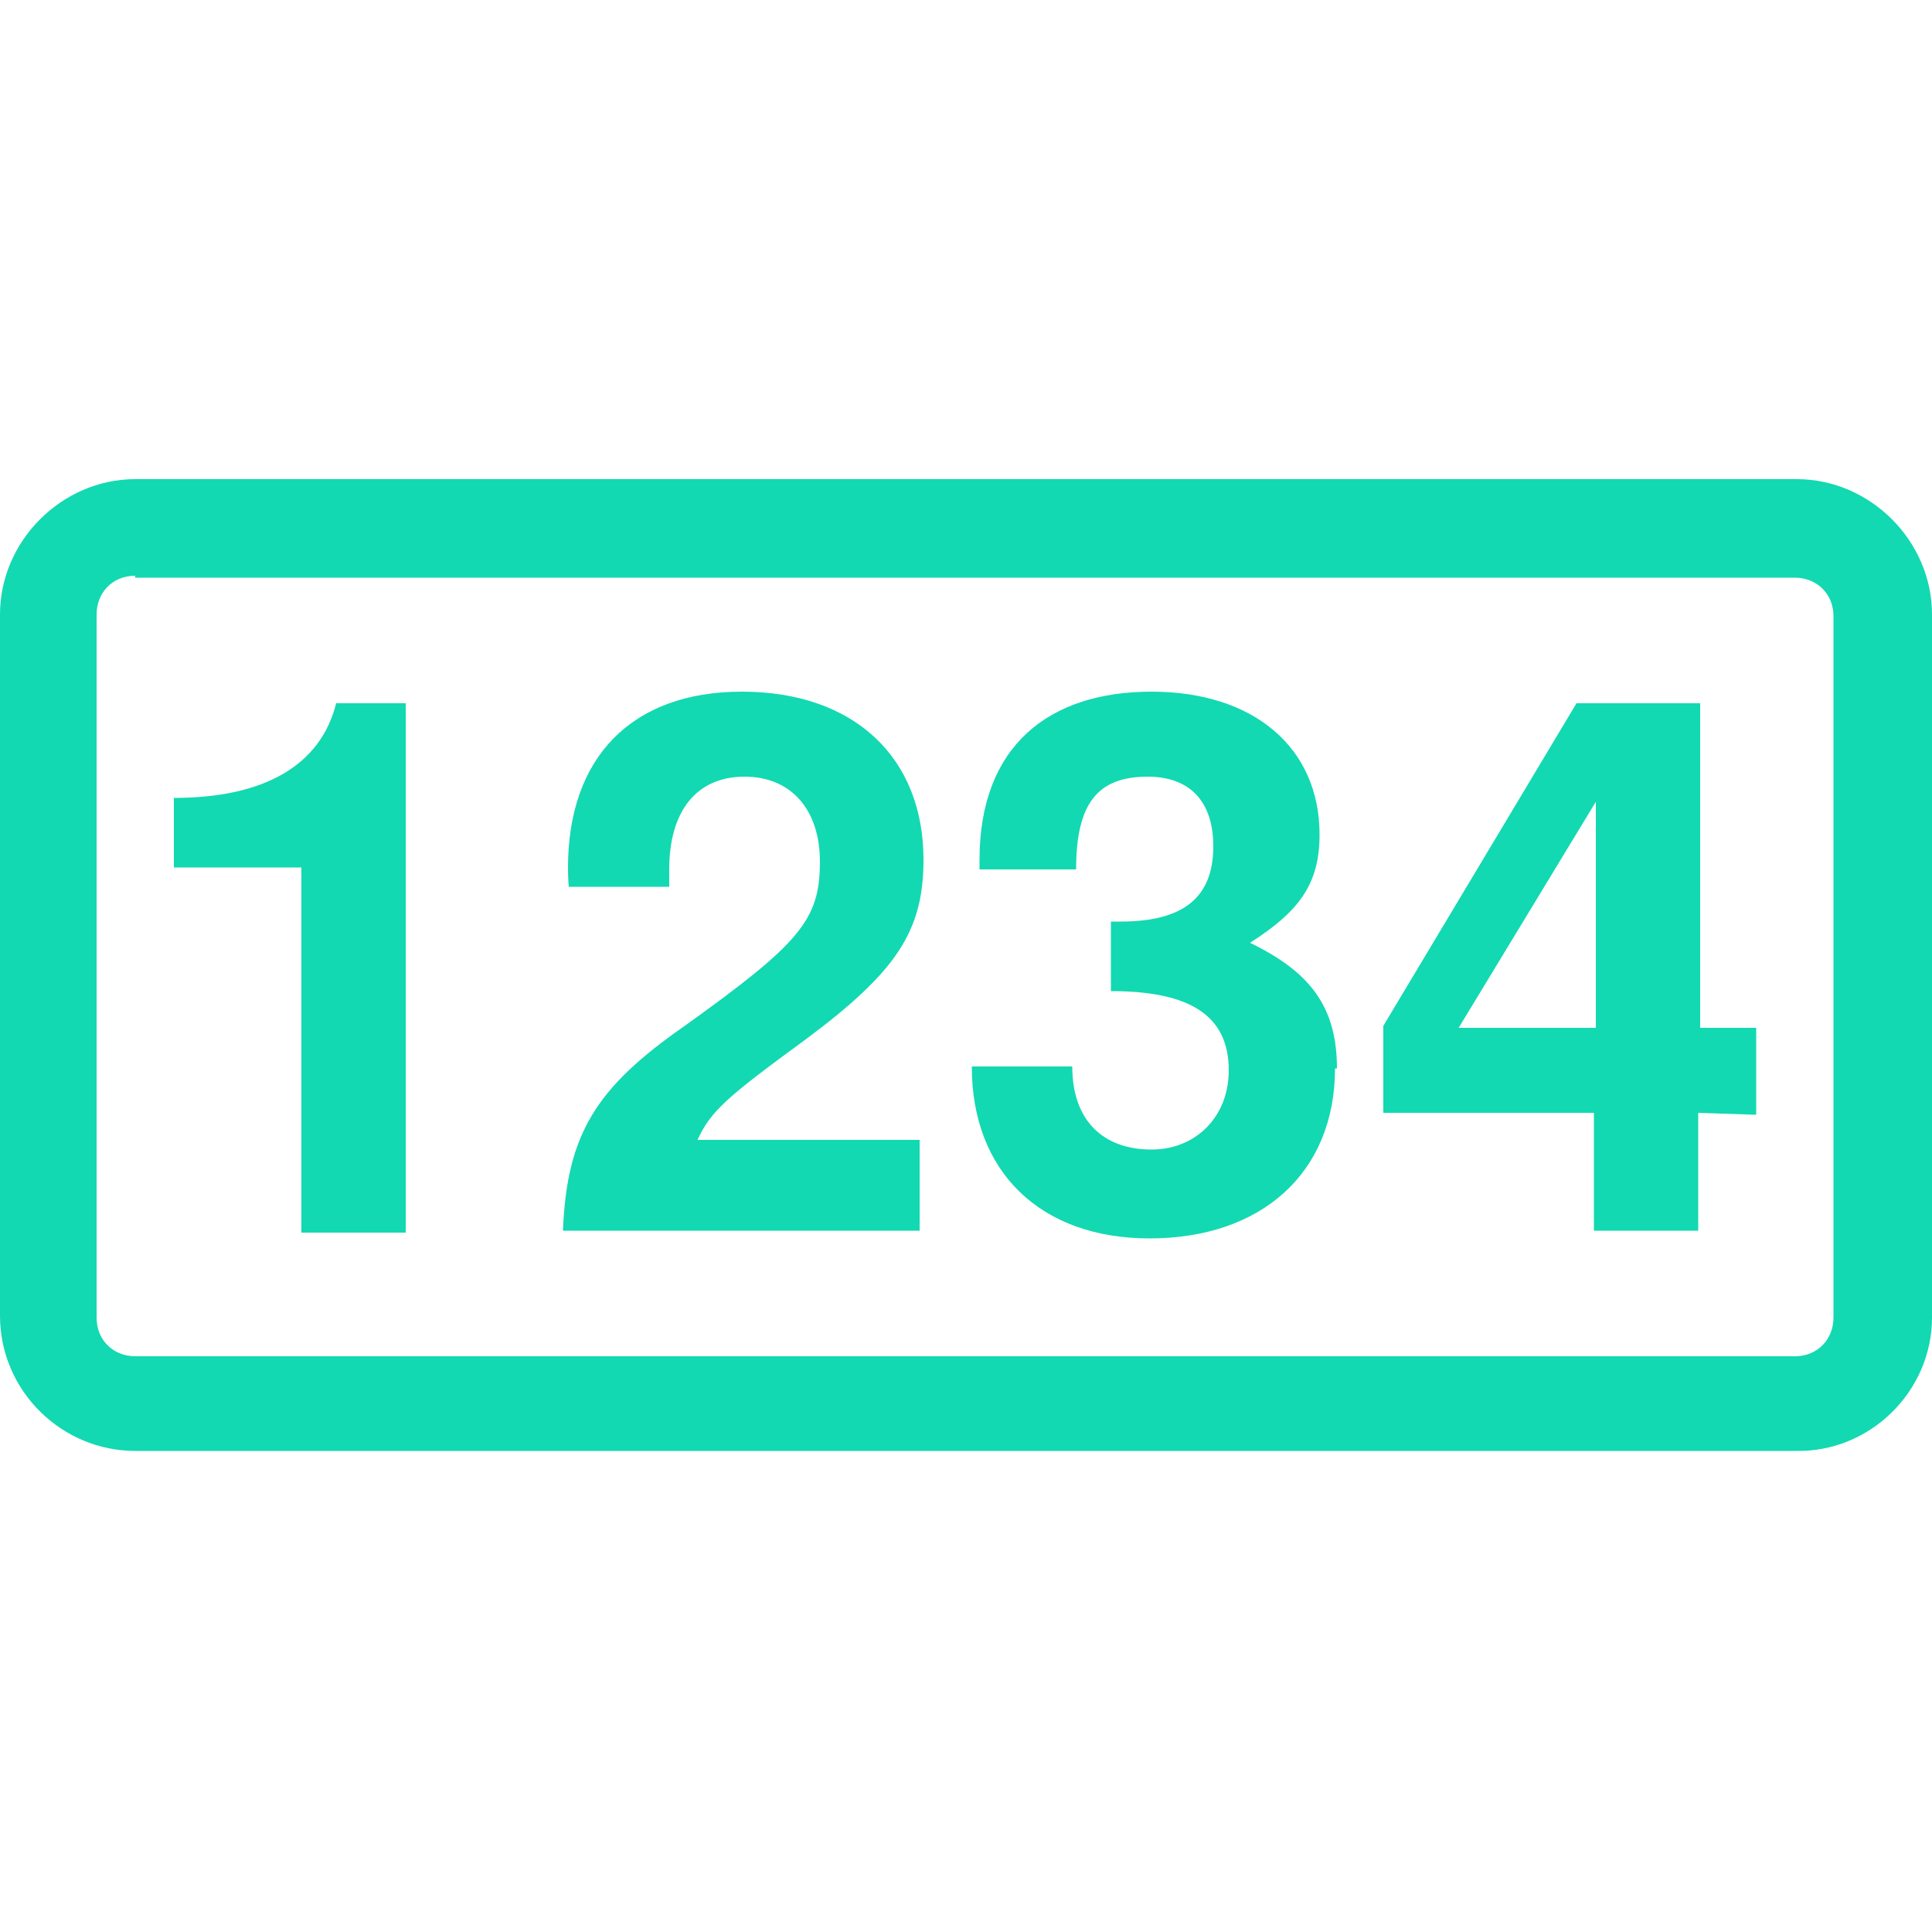 <svg version="1.1"
     baseProfile="full"
     width="1" height="1"
     xmlns="http://www.w3.org/2000/svg">

  <path d="M 0.07,0.248 C 0.032,0.248 0,0.28 0,0.318 v 0.363 c 0,0.039 0.032,0.07 0.07,0.07 h 0.859 C 0.968,0.752 1,0.72 1,0.682 V 0.318 C 1,0.28 0.968,0.248 0.93,0.248 Z m 0,0.051 h 0.859 c 0.011,0 0.02,0.008 0.02,0.02 v 0.363 c 0,0.011 -0.008,0.02 -0.02,0.02 h -0.859 c -0.011,0 -0.02,-0.008 -0.02,-0.02 V 0.318 c 0,-0.011 0.008,-0.02 0.02,-0.02 z m 0.839,0.278 v -0.045 h -0.029 v -0.168 h -0.064 l -0.1,0.167 v 0.045 h 0.109 v 0.061 h 0.054 v -0.061 z m -0.083,-0.045 h -0.071 l 0.071,-0.117 z m -0.134,0.021 c 0,-0.032 -0.014,-0.05 -0.045,-0.065 0.025,-0.016 0.036,-0.03 0.036,-0.056 0,-0.045 -0.034,-0.074 -0.087,-0.074 -0.053,0 -0.089,0.028 -0.089,0.087 v 0.005 h 0.05 c 0,-0.034 0.011,-0.048 0.037,-0.048 0.022,0 0.034,0.013 0.034,0.036 0,0.027 -0.016,0.039 -0.048,0.039 h -0.005 v 0.036 c 0.04,0 0.061,0.012 0.061,0.041 0,0.024 -0.017,0.041 -0.04,0.041 -0.025,0 -0.041,-0.015 -0.041,-0.043 h -0.052 c 0,0.055 0.036,0.089 0.092,0.089 0.058,0 0.096,-0.034 0.096,-0.088 z M 0.478,0.445 c 0,-0.053 -0.036,-0.087 -0.094,-0.087 -0.057,0 -0.09,0.034 -0.09,0.091 0,0.002 0,0.005 3.8554e-4,0.01 h 0.052 v -0.009 c 0,-0.03 0.014,-0.048 0.039,-0.048 0.024,0 0.039,0.017 0.039,0.044 0,0.03 -0.01,0.042 -0.07,0.085 -0.046,0.032 -0.061,0.056 -0.063,0.106 H 0.476 V 0.59 H 0.361 c 0.007,-0.015 0.015,-0.022 0.056,-0.052 0.047,-0.035 0.061,-0.056 0.061,-0.093 z M 0.21,0.638 V 0.364 h -0.036 c -0.008,0.032 -0.037,0.049 -0.084,0.049 V 0.449 H 0.156 v 0.189 z"
     fill="#12d9b1"
     id="icon" />

</svg>
